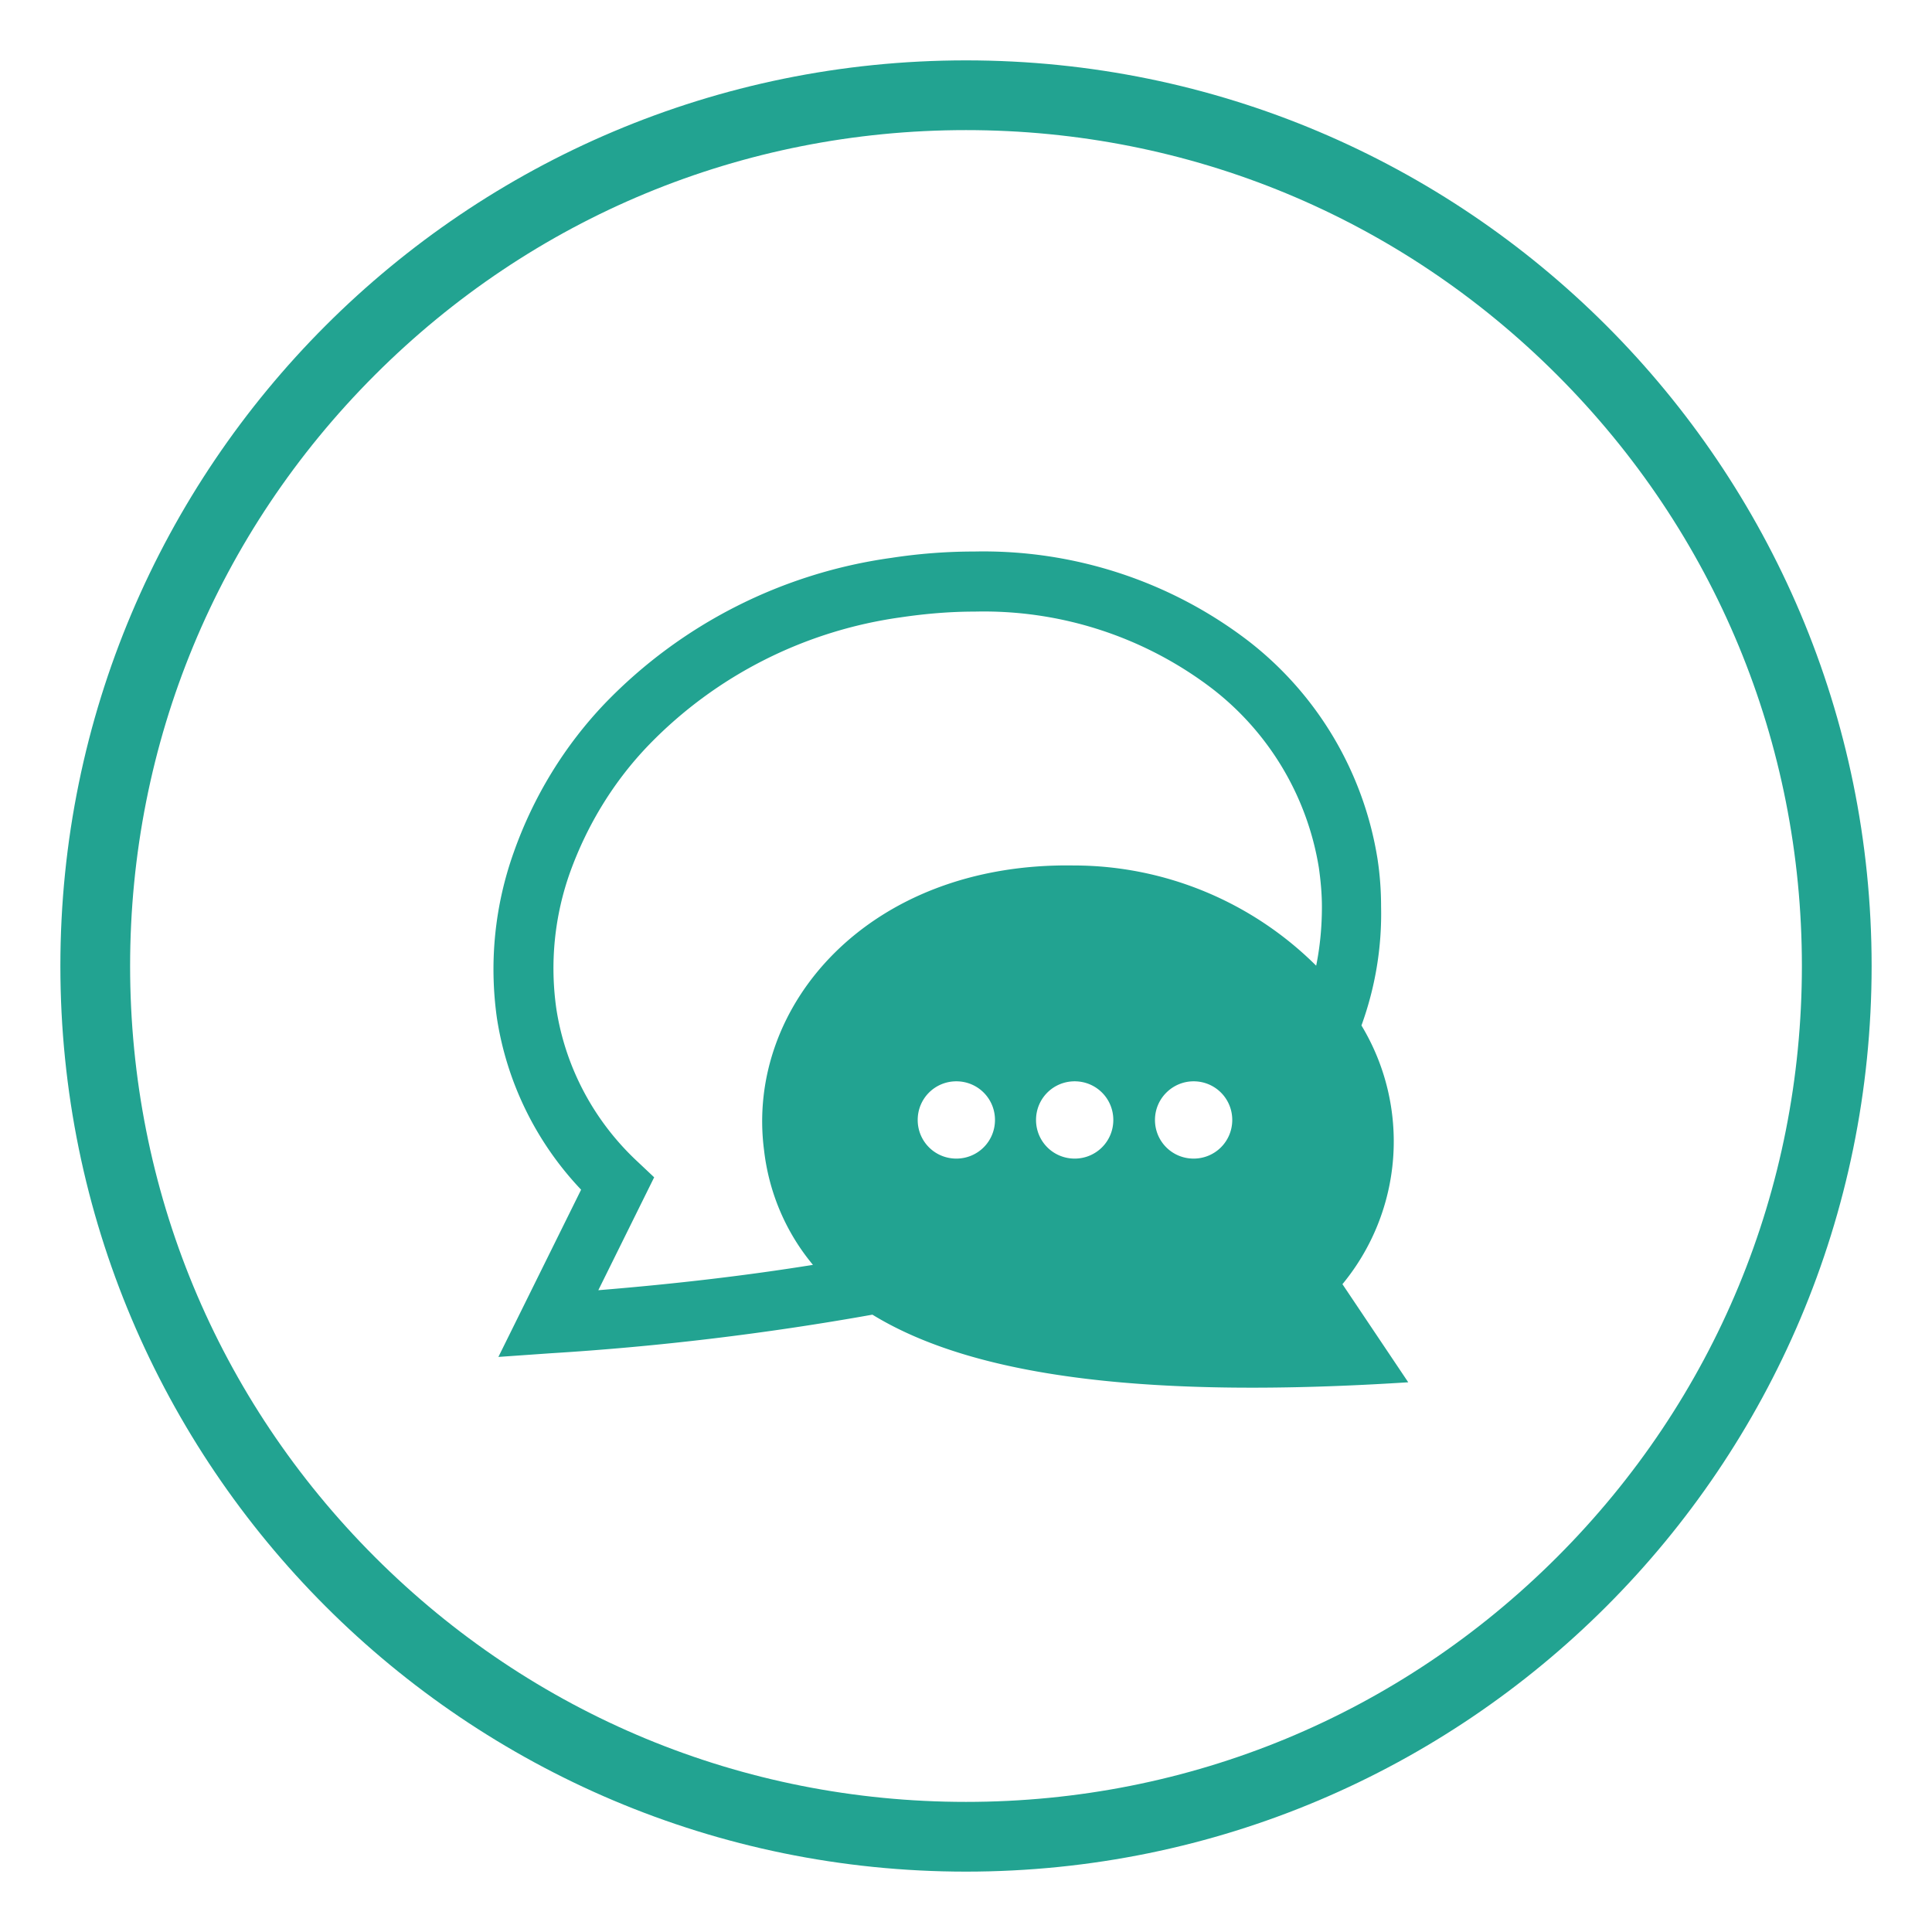<svg xmlns="http://www.w3.org/2000/svg" id="Слой_1" x="0" y="0" version="1.1" viewBox="0 0 64 64" xml:space="preserve"><style></style><switch><g><g id="Контур_4063"><path fill="none" d="M32 2c16.57 0 30 13.43 30 30S48.57 62 32 62 2 48.57 2 32 15.43 2 32 2z"/><path fill="#22a391" d="M32 4.31c-7.4 0-14.35 2.88-19.58 8.11S4.31 24.6 4.31 32s2.88 14.35 8.11 19.58S24.6 59.69 32 59.69s14.35-2.88 19.58-8.11S59.69 39.4 59.69 32s-2.88-14.35-8.11-19.58S39.4 4.31 32 4.31M32 2c16.57 0 30 13.43 30 30S48.57 62 32 62 2 48.57 2 32 15.43 2 32 2z"/></g><path id="Контур_2933_1_" fill="#22a391" fill-rule="evenodd" d="M29.84 20.45c-3.17.44-6.11 1.92-8.34 4.22-1.16 1.2-2.04 2.64-2.61 4.21a9.465 9.465 0 0 0-.46 4.54c.3 1.95 1.26 3.74 2.71 5.08l.53.5-1.85 3.74c2.57-.21 4.94-.49 7.11-.84-.9-1.08-1.46-2.4-1.62-3.8-.62-4.77 3.46-9.54 10.26-9.43 3.01 0 5.9 1.2 8.03 3.32.13-.64.19-1.3.19-1.95 0-.43-.04-.86-.1-1.29a9.39 9.39 0 0 0-3.55-5.95 12.472 12.472 0 0 0-7.85-2.54c-.82 0-1.64.07-2.45.19zM45.1 33.97a7.428 7.428 0 0 1-.63 8.57l2.18 3.25c-8.27.53-14.24-.09-17.75-2.24-3.53.63-7.1 1.06-10.68 1.28l-1.71.12 2.74-5.54a10.6 10.6 0 0 1-2.79-5.69c-.26-1.85-.07-3.73.56-5.49.65-1.84 1.68-3.53 3.03-4.94 2.53-2.62 5.87-4.31 9.48-4.81.91-.14 1.83-.21 2.74-.21 3.27-.07 6.48.97 9.08 2.96 2.29 1.77 3.82 4.35 4.28 7.21.08.52.12 1.05.12 1.59.03 1.34-.19 2.67-.65 3.94zm-5.56 1.85c.71 0 1.28.57 1.28 1.28 0 .71-.57 1.28-1.28 1.28-.71 0-1.28-.57-1.28-1.28 0-.71.58-1.28 1.28-1.28zm-7.86 0c.71 0 1.28.57 1.28 1.28 0 .71-.57 1.28-1.28 1.28-.71 0-1.28-.57-1.28-1.28 0-.71.57-1.28 1.28-1.28zm3.92 0c.71 0 1.28.57 1.28 1.28 0 .71-.57 1.28-1.28 1.28s-1.28-.57-1.28-1.28c0-.71.57-1.28 1.28-1.28 0-.01.01-.01 0 0z" clip-rule="evenodd"/></g></switch></svg>